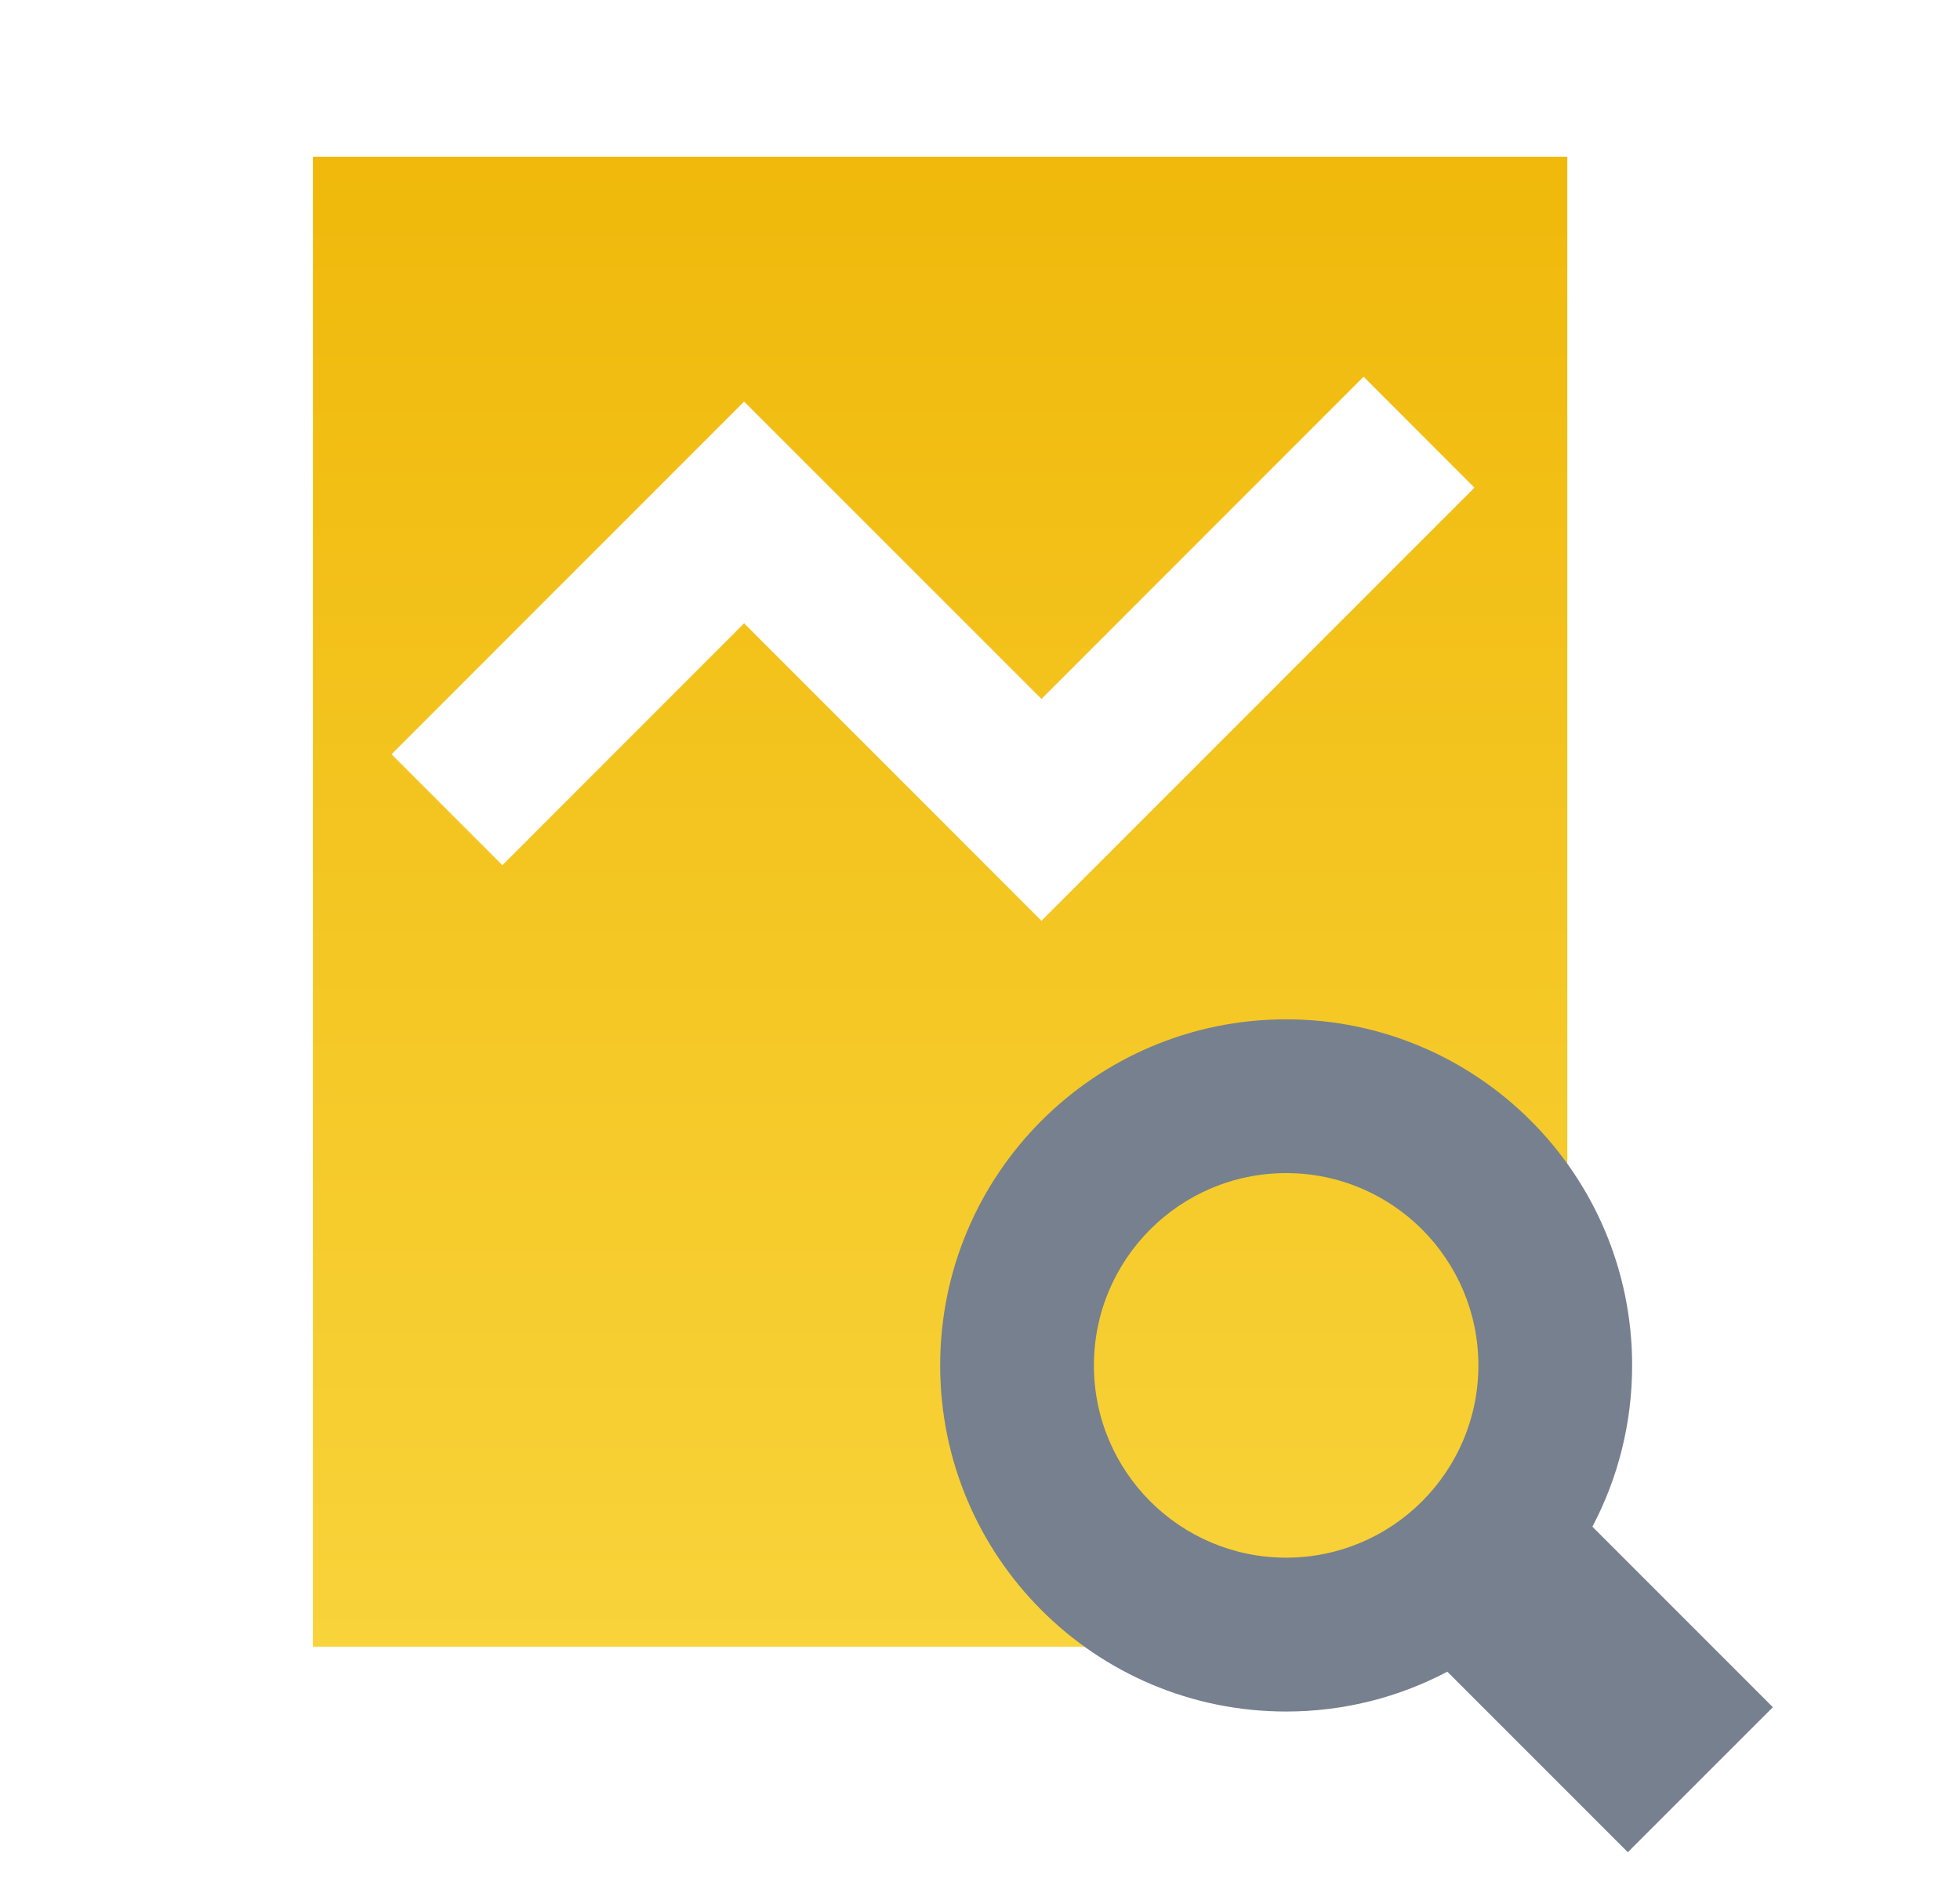 <svg width="25" height="24" viewBox="0 0 25 24" fill="none" xmlns="http://www.w3.org/2000/svg">
<g clip-path="url(#clip0_205_2057)">
<path fill-rule="evenodd" clip-rule="evenodd" d="M18.807 6.219L13.284 11.742L9.491 7.949L6.408 11.033L4.994 9.619L9.491 5.121L13.284 8.913L17.393 4.804L18.807 6.219ZM19.991 20.999V1.999H3.991V20.999H19.991Z" fill="url(#paint0_linear_205_2057)"/>
<path fill-rule="evenodd" clip-rule="evenodd" d="M16.405 12.999C18.842 12.999 20.818 14.975 20.818 17.412C20.818 18.155 20.635 18.855 20.311 19.469L22.613 21.771L20.763 23.62L18.461 21.318C17.847 21.642 17.147 21.826 16.405 21.826C13.967 21.826 11.992 19.85 11.992 17.412C11.992 14.975 13.967 12.999 16.405 12.999ZM18.857 17.412C18.857 16.058 17.759 14.96 16.405 14.96C15.051 14.96 13.953 16.058 13.953 17.412C13.953 18.766 15.051 19.864 16.405 19.864C17.759 19.864 18.857 18.766 18.857 17.412Z" fill="#76808F"/>
</g>
<defs>
<linearGradient id="paint0_linear_205_2057" x1="11.992" y1="1.999" x2="11.992" y2="20.999" gradientUnits="userSpaceOnUse">
<stop stop-color="#F0B90B"/>
<stop offset="1" stop-color="#F8D33A"/>
</linearGradient>
<clipPath id="clip0_205_2057">
<rect width="24" height="24" fill="white" transform="translate(0.991 -0.001)"/>
</clipPath>
</defs>
</svg>
